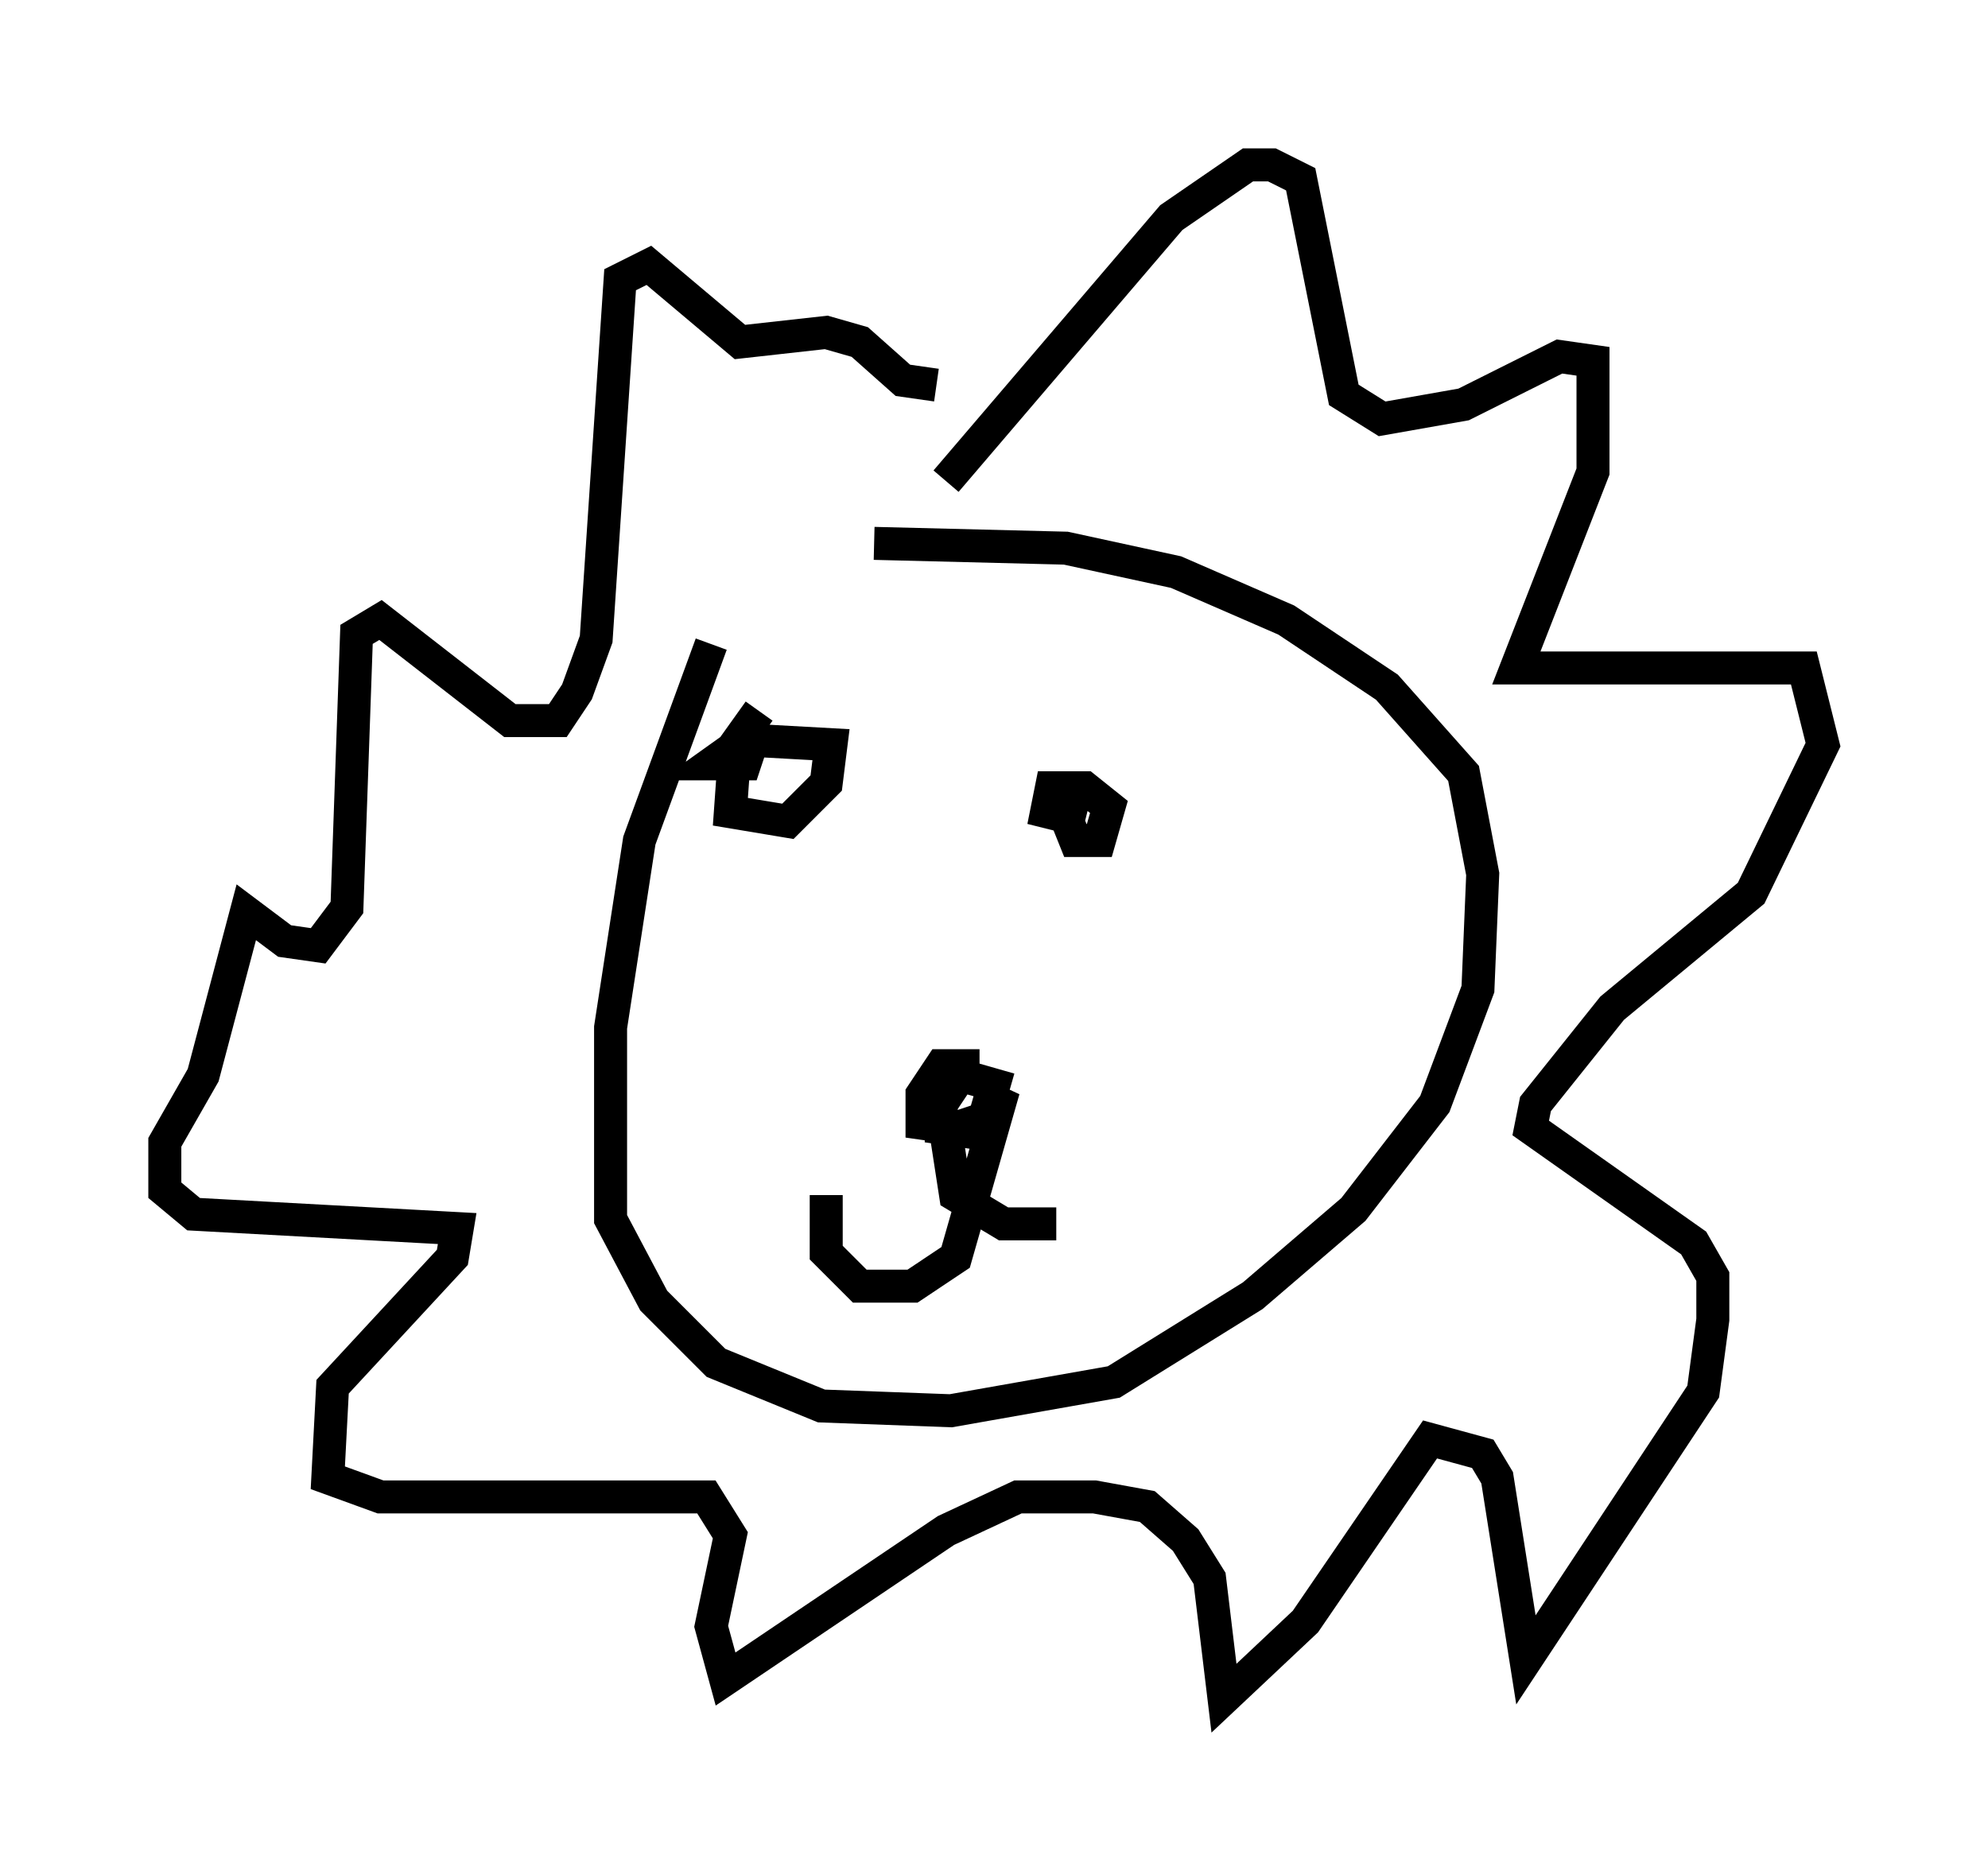 <?xml version="1.0" encoding="utf-8" ?>
<svg baseProfile="full" height="56.48" version="1.1" width="60.257" xmlns="http://www.w3.org/2000/svg" xmlns:ev="http://www.w3.org/2001/xml-events" xmlns:xlink="http://www.w3.org/1999/xlink"><defs /><rect fill="white" height="56.48" width="60.257" x="0" y="0" /><path d="M23.156, 17.637 m-1.598, 1.888 l-2.179, 5.955 -0.872, 5.665 l0.0, 5.81 1.307, 2.469 l1.888, 1.888 3.196, 1.307 l3.922, 0.145 4.939, -0.872 l4.212, -2.615 3.05, -2.615 l2.469, -3.196 1.307, -3.486 l0.145, -3.486 -0.581, -3.05 l-2.324, -2.615 -3.05, -2.034 l-3.341, -1.453 -3.341, -0.726 l-5.81, -0.145 m-3.486, 5.084 l-0.726, 1.017 -0.145, 2.034 l1.743, 0.291 1.162, -1.162 l0.145, -1.162 -2.615, -0.145 l-1.017, 0.726 1.017, 0.0 l0.145, -0.436 m10.022, 1.162 l-0.436, 0.872 0.291, 0.726 l0.726, 0.0 0.291, -1.017 l-0.726, -0.581 -1.017, 0.0 l-0.145, 0.726 1.162, 0.291 m-3.196, 7.408 l-1.162, 0.0 -0.581, 0.872 l0.0, 0.872 1.017, 0.145 l0.872, -0.291 0.291, -1.017 l-1.017, -0.291 -0.581, 0.872 l0.0, 0.726 1.017, 0.145 l0.872, -1.307 -1.453, 5.084 l-1.307, 0.872 -1.598, 0.0 l-1.017, -1.017 0.0, -1.743 m3.631, -1.888 l0.291, 1.888 1.453, 0.872 l1.598, 0.0 m-3.341, -22.514 l6.827, -7.989 2.324, -1.598 l0.726, 0.0 0.872, 0.436 l1.307, 6.536 1.162, 0.726 l2.469, -0.436 2.905, -1.453 l1.017, 0.145 0.0, 3.341 l-2.324, 5.955 8.715, 0.0 l0.581, 2.324 -2.179, 4.503 l-4.212, 3.486 -2.324, 2.905 l-0.145, 0.726 4.939, 3.486 l0.581, 1.017 0.0, 1.307 l-0.291, 2.179 -5.374, 8.134 l-0.872, -5.52 -0.436, -0.726 l-1.598, -0.436 -3.777, 5.52 l-2.469, 2.324 -0.436, -3.631 l-0.726, -1.162 -1.162, -1.017 l-1.598, -0.291 -2.324, 0.0 l-2.179, 1.017 -6.682, 4.503 l-0.436, -1.598 0.581, -2.76 l-0.726, -1.162 -9.877, 0.0 l-1.598, -0.581 0.145, -2.76 l3.631, -3.922 0.145, -0.872 l-7.989, -0.436 -0.872, -0.726 l0.0, -1.453 1.162, -2.034 l1.307, -4.939 1.162, 0.872 l1.017, 0.145 0.872, -1.162 l0.291, -8.279 0.726, -0.436 l3.922, 3.05 1.453, 0.0 l0.581, -0.872 0.581, -1.598 l0.726, -10.894 0.872, -0.436 l2.76, 2.324 2.615, -0.291 l1.017, 0.291 1.307, 1.162 l1.017, 0.145 " fill="none" stroke="black" stroke-width="1" /></svg>